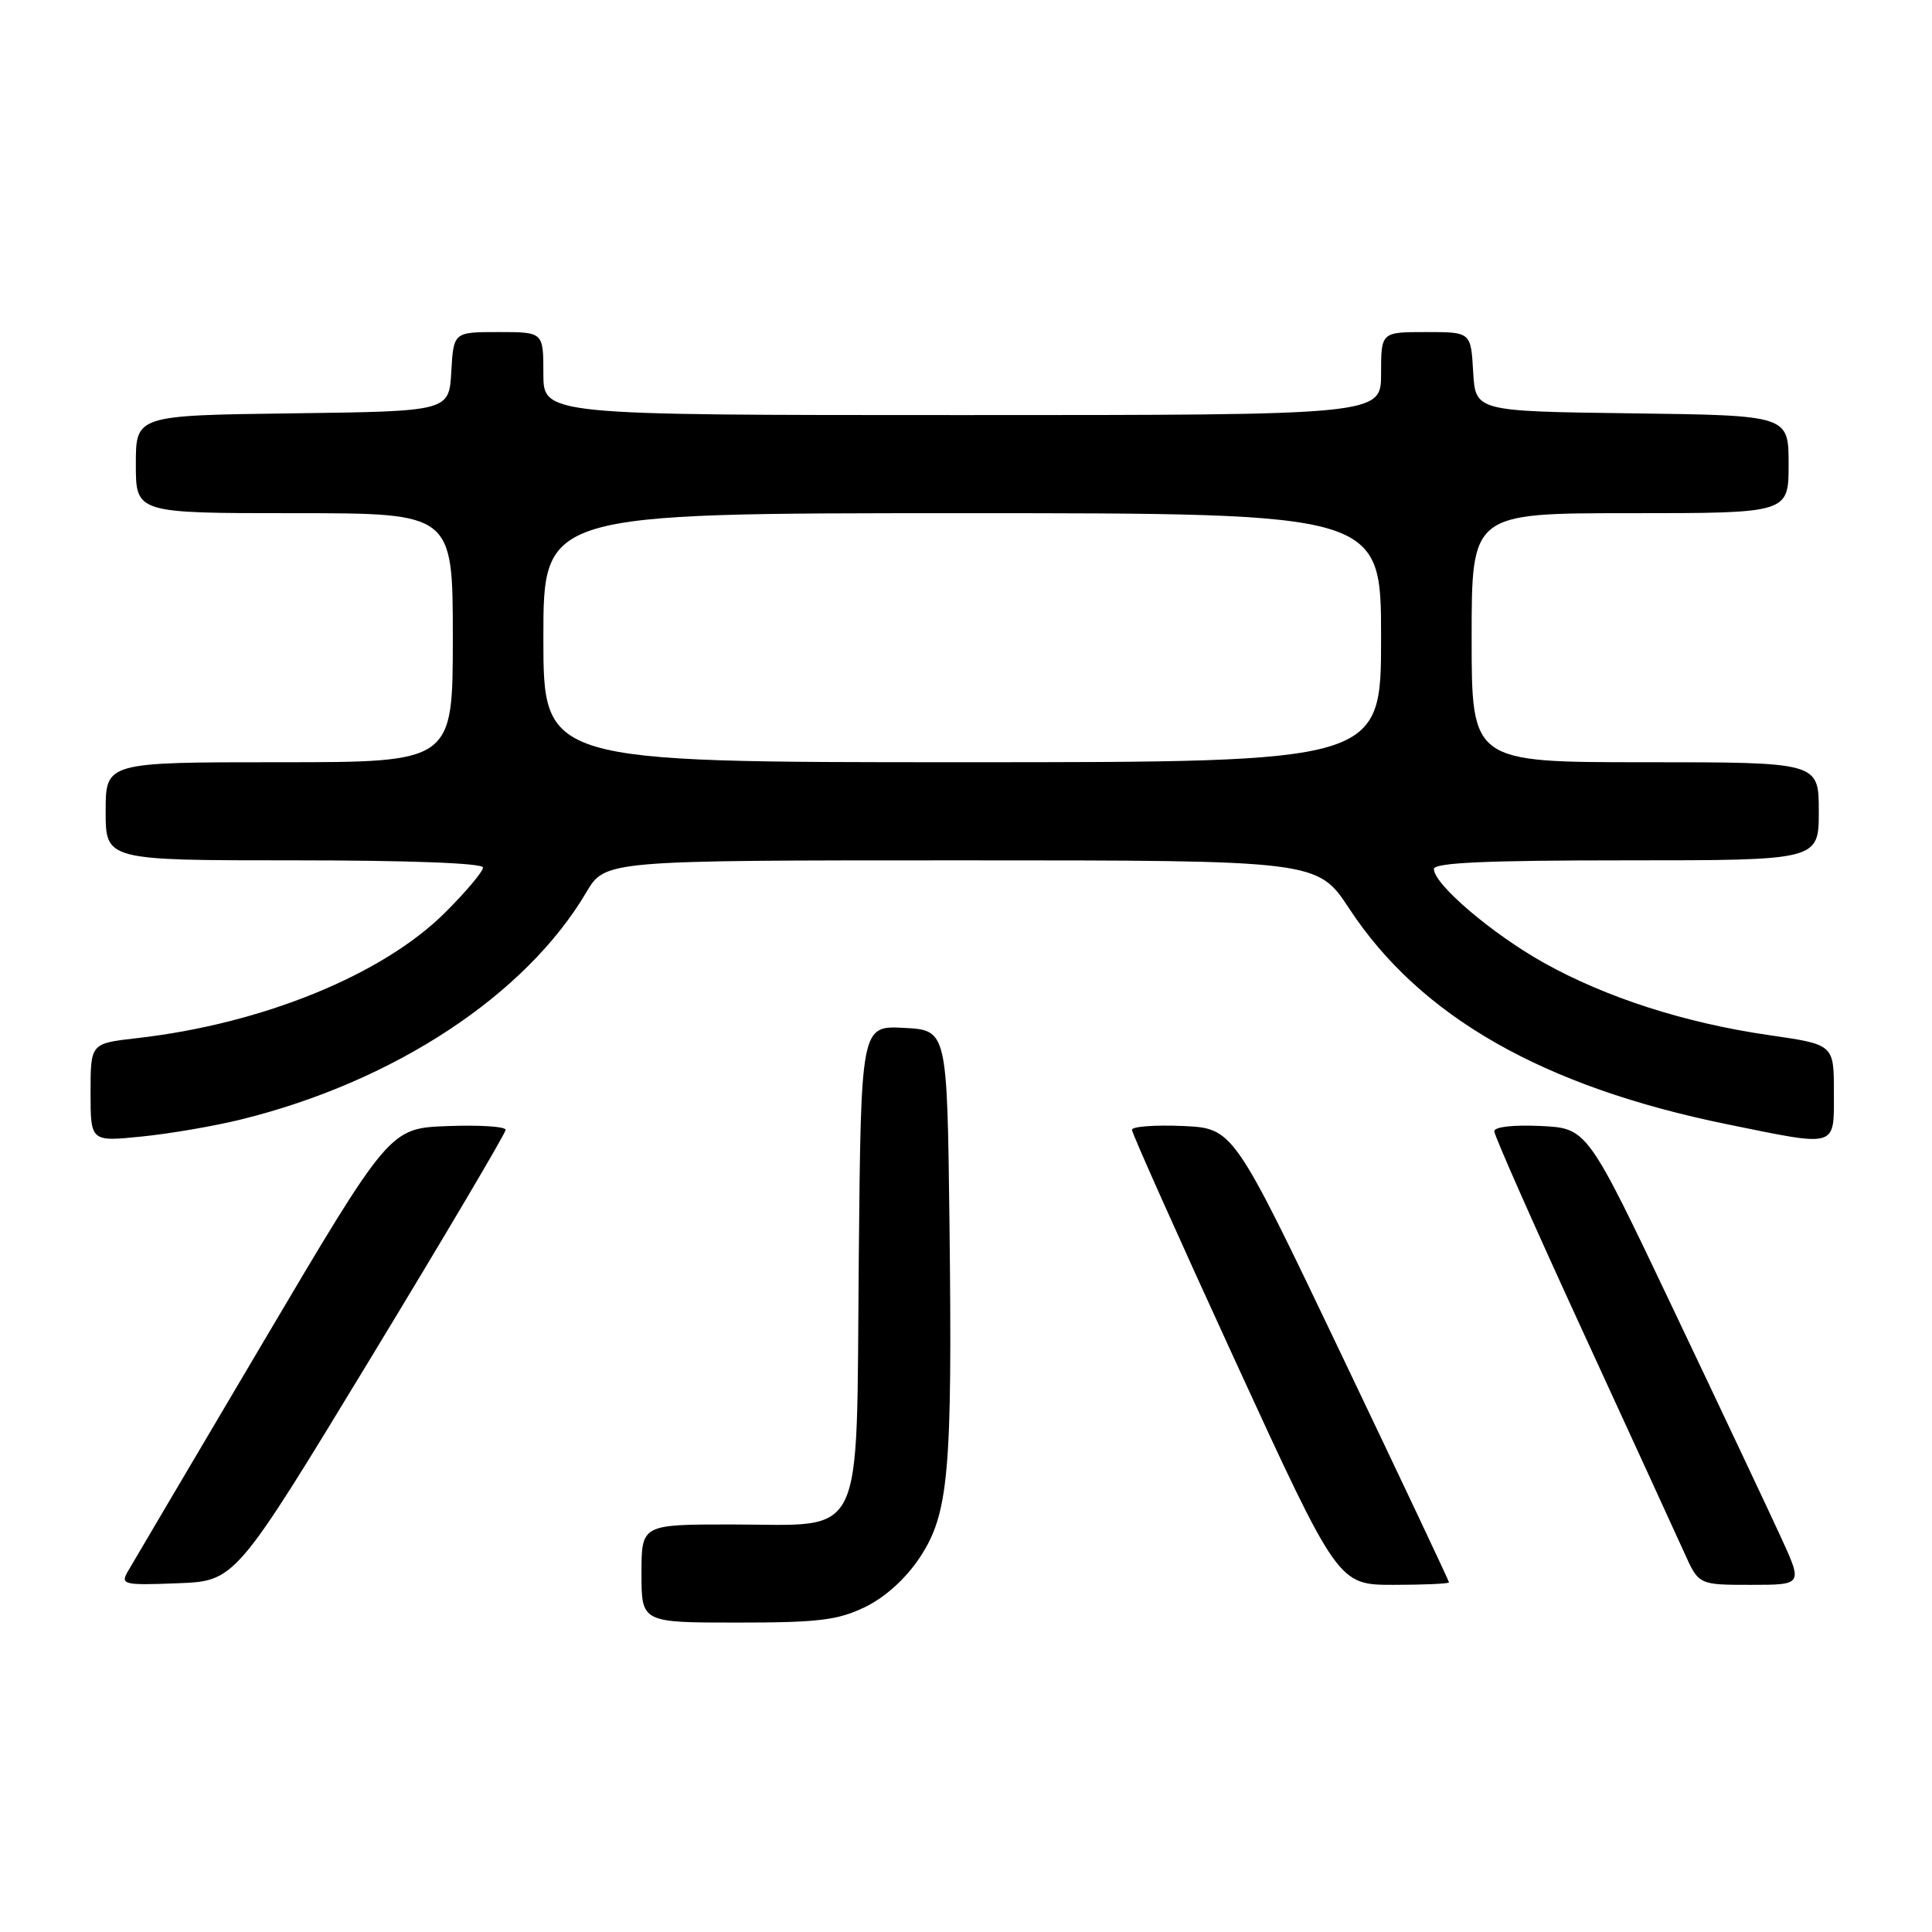 <?xml version="1.0" encoding="UTF-8" standalone="no"?>
<!DOCTYPE svg PUBLIC "-//W3C//DTD SVG 1.1//EN" "http://www.w3.org/Graphics/SVG/1.1/DTD/svg11.dtd" >
<svg xmlns="http://www.w3.org/2000/svg" xmlns:xlink="http://www.w3.org/1999/xlink" version="1.1" viewBox="0 0 256 256">
 <g >
 <path fill="currentColor"
d=" M 114.63 212.94 C 117.30 211.64 120.01 209.19 121.87 206.39 C 125.72 200.58 126.20 195.09 125.81 162.00 C 125.50 136.50 125.50 136.50 119.79 136.20 C 114.08 135.90 114.08 135.90 113.79 167.04 C 113.44 204.98 114.88 202.00 96.89 202.00 C 85.00 202.00 85.00 202.00 85.00 208.50 C 85.00 215.00 85.00 215.00 97.68 215.00 C 108.46 215.00 111.01 214.69 114.63 212.94 Z  M 49.09 180.00 C 58.94 163.78 67.00 150.14 67.00 149.71 C 67.00 149.27 63.54 149.05 59.32 149.21 C 51.63 149.50 51.63 149.50 34.78 178.00 C 25.51 193.68 17.46 207.31 16.90 208.29 C 15.96 209.96 16.42 210.07 23.53 209.79 C 31.18 209.50 31.18 209.50 49.09 180.00 Z  M 192.00 209.67 C 192.00 209.49 185.57 195.88 177.71 179.42 C 163.42 149.50 163.42 149.50 156.71 149.20 C 153.02 149.04 150.00 149.27 149.99 149.70 C 149.98 150.14 156.13 163.89 163.64 180.25 C 177.31 210.00 177.31 210.00 184.66 210.00 C 188.70 210.00 192.00 209.85 192.00 209.67 Z  M 236.01 203.75 C 234.43 200.31 228.01 186.70 221.73 173.50 C 210.32 149.50 210.32 149.50 204.16 149.20 C 200.52 149.03 198.00 149.31 198.00 149.90 C 198.00 150.45 203.23 162.29 209.63 176.20 C 216.03 190.12 222.12 203.41 223.18 205.75 C 225.09 210.00 225.09 210.00 231.98 210.00 C 238.87 210.00 238.87 210.00 236.01 203.75 Z  M 32.00 148.32 C 52.23 143.32 69.64 131.86 77.68 118.25 C 80.19 114.00 80.19 114.00 127.38 114.00 C 174.58 114.00 174.58 114.00 178.81 120.44 C 188.20 134.72 204.48 144.00 228.85 148.97 C 243.63 151.98 243.00 152.17 243.00 144.70 C 243.00 138.40 243.00 138.40 234.40 137.16 C 223.28 135.55 212.82 132.19 204.56 127.57 C 197.71 123.74 190.00 117.17 190.00 115.15 C 190.00 114.31 196.89 114.00 215.50 114.00 C 241.00 114.00 241.00 114.00 241.00 107.50 C 241.00 101.00 241.00 101.00 218.00 101.00 C 195.00 101.00 195.00 101.00 195.00 84.50 C 195.00 68.00 195.00 68.00 216.00 68.00 C 237.00 68.00 237.00 68.00 237.00 61.52 C 237.00 55.04 237.00 55.04 216.25 54.77 C 195.50 54.50 195.50 54.50 195.20 49.25 C 194.90 44.00 194.90 44.00 188.95 44.00 C 183.00 44.00 183.00 44.00 183.00 49.50 C 183.00 55.00 183.00 55.00 127.50 55.00 C 72.00 55.00 72.00 55.00 72.00 49.50 C 72.00 44.00 72.00 44.00 66.05 44.00 C 60.10 44.00 60.10 44.00 59.80 49.25 C 59.50 54.50 59.50 54.50 38.75 54.77 C 18.00 55.04 18.00 55.04 18.00 61.52 C 18.00 68.00 18.00 68.00 39.00 68.00 C 60.00 68.00 60.00 68.00 60.00 84.50 C 60.00 101.00 60.00 101.00 37.00 101.00 C 14.00 101.00 14.00 101.00 14.00 107.50 C 14.00 114.00 14.00 114.00 39.00 114.00 C 54.17 114.00 64.00 114.37 64.00 114.95 C 64.00 115.48 61.76 118.15 59.01 120.89 C 50.73 129.17 34.74 135.69 18.06 137.57 C 12.00 138.26 12.00 138.26 12.00 144.77 C 12.00 151.28 12.00 151.28 18.75 150.60 C 22.46 150.23 28.42 149.21 32.00 148.32 Z  M 72.00 84.50 C 72.00 68.00 72.00 68.00 127.50 68.00 C 183.00 68.00 183.00 68.00 183.00 84.50 C 183.00 101.00 183.00 101.00 127.50 101.00 C 72.00 101.00 72.00 101.00 72.00 84.50 Z "/>
</g>
</svg>